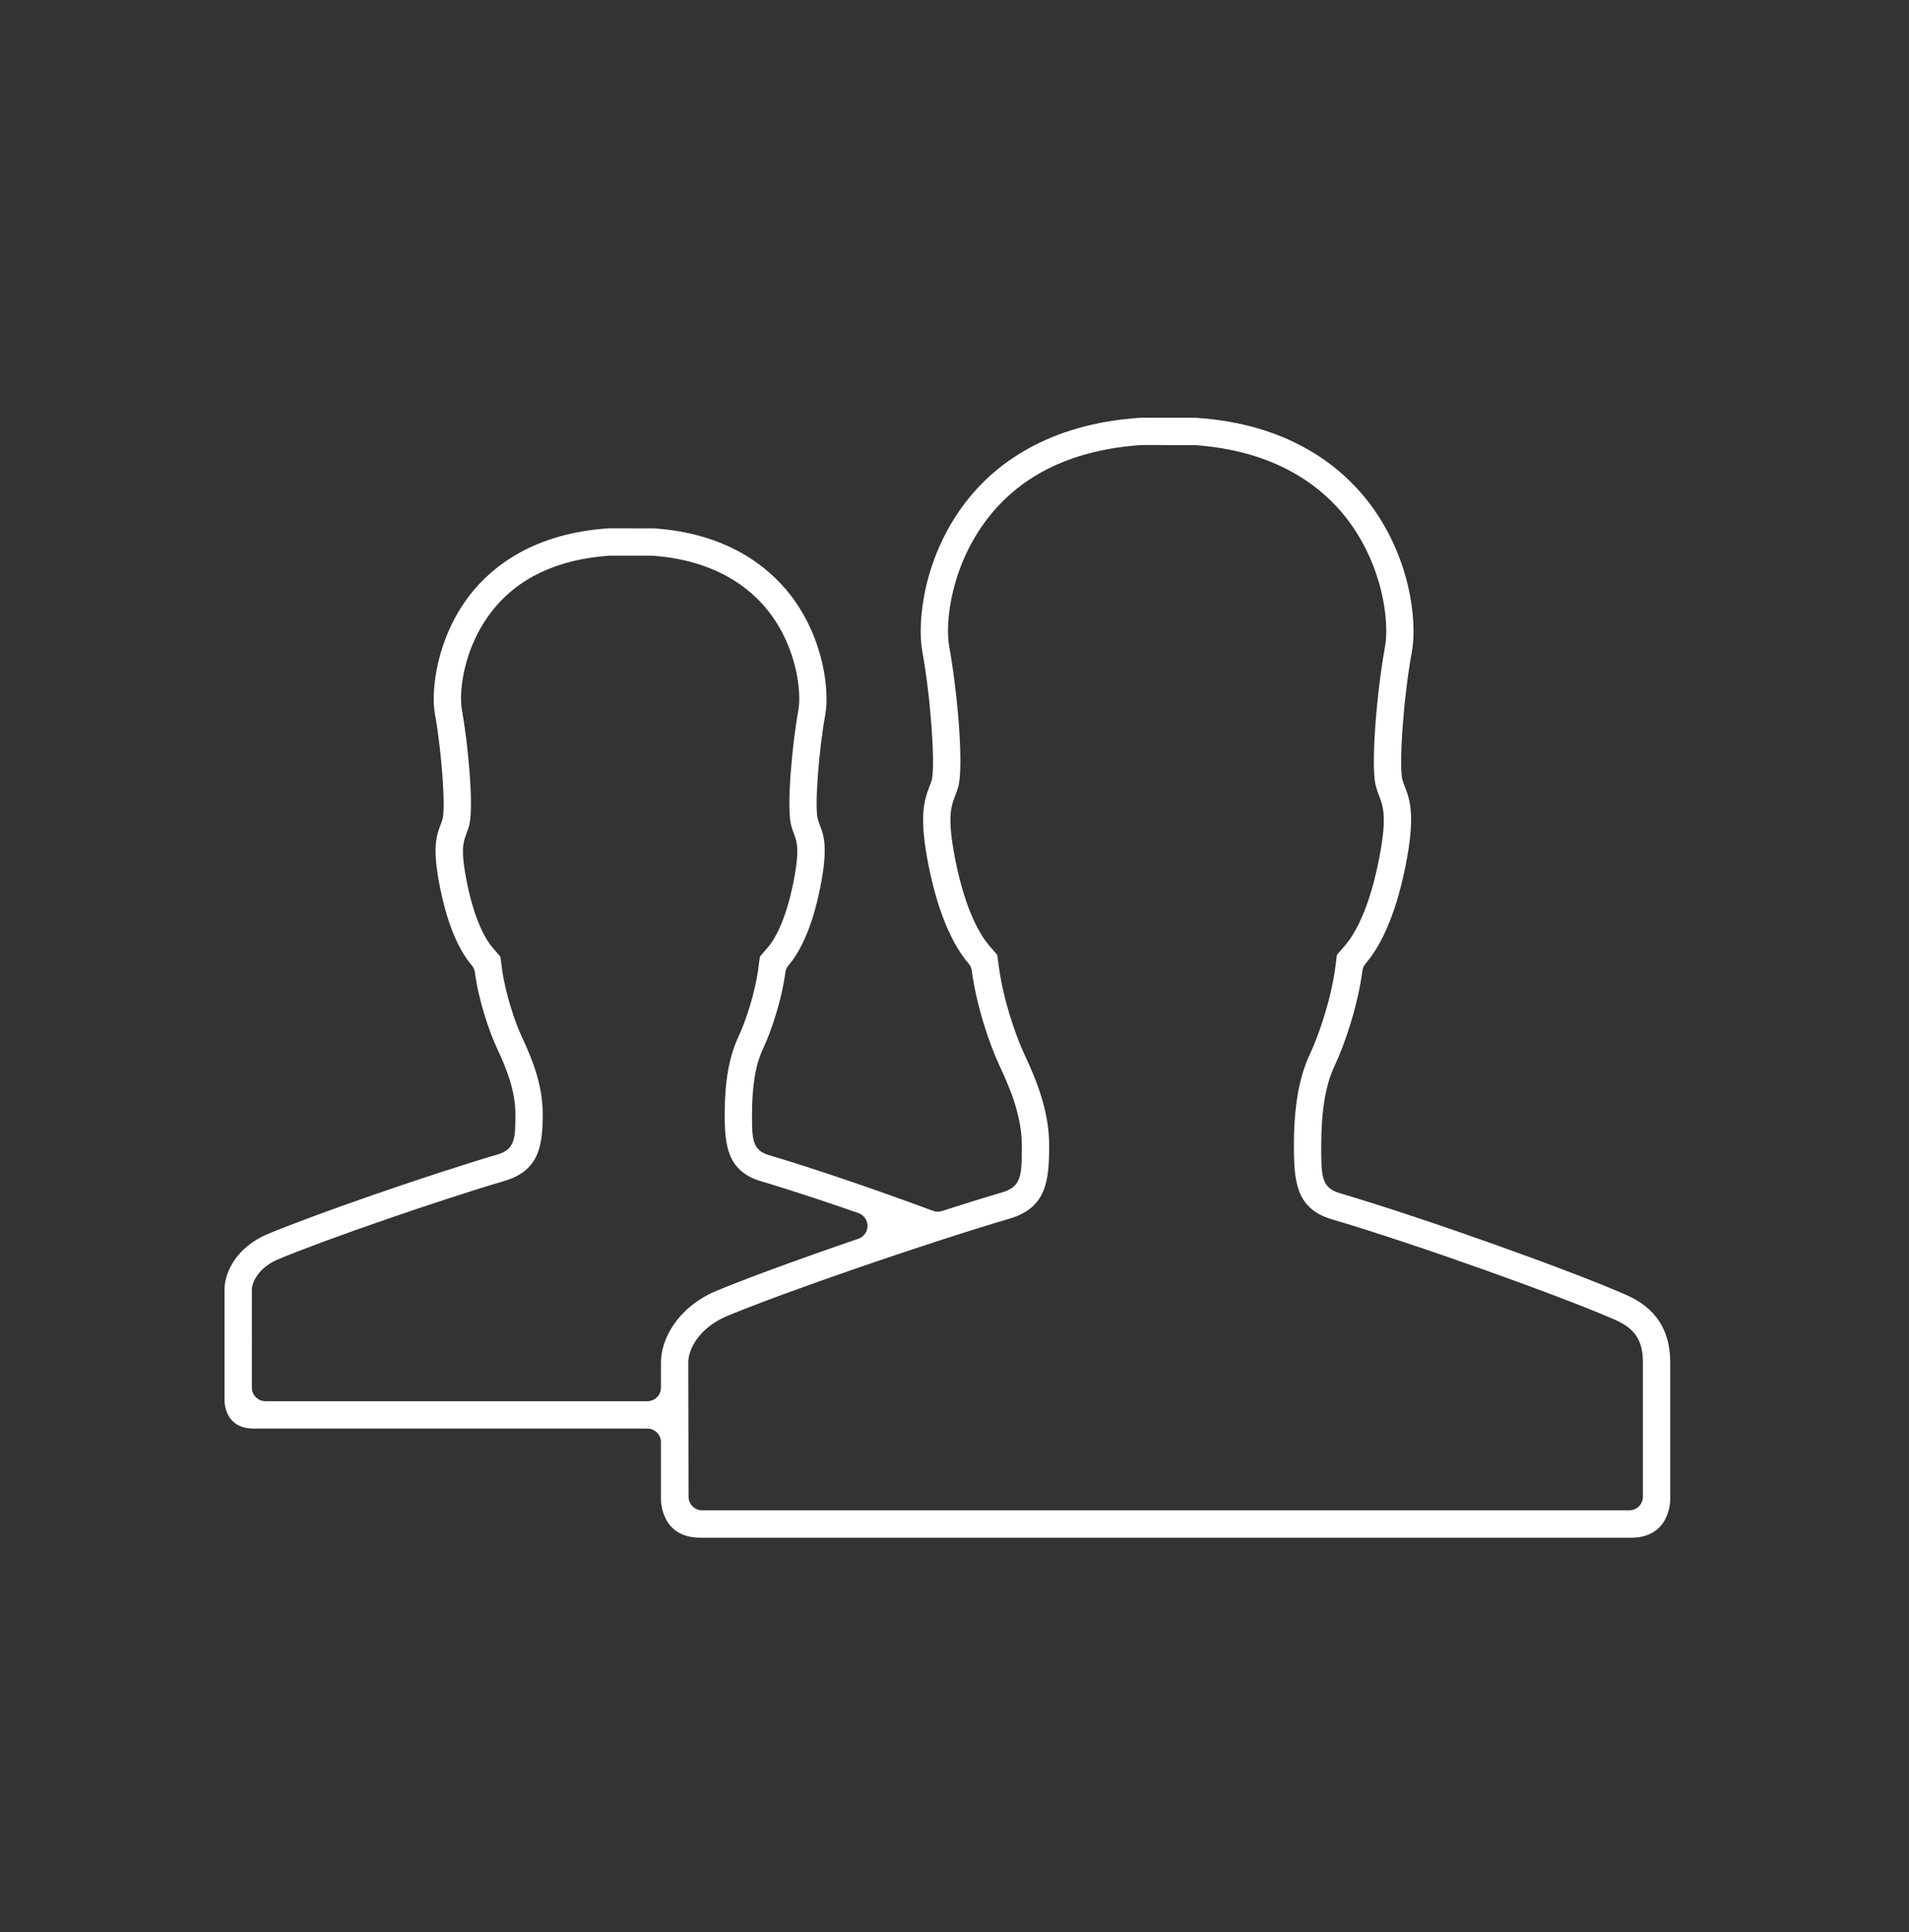<?xml version="1.0" encoding="utf-8"?>
<!-- Generator: Adobe Illustrator 17.0.0, SVG Export Plug-In . SVG Version: 6.00 Build 0)  -->
<!DOCTYPE svg PUBLIC "-//W3C//DTD SVG 1.1//EN" "http://www.w3.org/Graphics/SVG/1.1/DTD/svg11.dtd">
<svg version="1.1" id="Layer_1" xmlns="http://www.w3.org/2000/svg" xmlns:xlink="http://www.w3.org/1999/xlink" x="0px" y="0px"
	 width="198.795px" height="201.205px" viewBox="0 0 198.795 201.205" enable-background="new 0 0 198.795 201.205"
	 xml:space="preserve">
<rect x="0" y="0" width="198.795" height="201.205" fill="#333333" stroke="none"/>
<path fill="#FFFFFF" d="M72.92,160.119c-3.977,0-4.091-3.616-4.091-4.028v-5.917c0-0.783-0.635-1.417-1.417-1.417H26.412
	c-2.886,0-3.032-2.489-3.032-2.988v-11.48c0-1.921,1.37-4.448,4.432-5.762c5.023-2.101,16.974-6.236,24.114-8.345
	c1.743-0.557,1.743-1.774,1.743-4.202s-0.956-4.786-1.891-6.773c-0.881-1.885-1.942-5.077-2.325-7.954
	c-0.036-0.272-0.15-0.529-0.33-0.737c-0.998-1.161-2.38-3.506-3.296-8.082c-0.784-3.931-0.46-5.234,0.044-6.53l0.06-0.158
	c0.053-0.14,0.104-0.279,0.144-0.416c0.01-0.034,0.019-0.068,0.026-0.102c0.299-1.396-0.124-7.075-0.807-10.852
	c-0.445-2.437,0.163-7.978,3.686-12.483c2.245-2.867,6.581-6.389,14.48-6.881l4.55,0.003c7.701,0.491,12.009,4.012,14.251,6.878
	c3.519,4.501,4.128,10.045,3.686,12.482c-0.685,3.76-1.108,9.428-0.81,10.83c0.071,0.28,0.146,0.482,0.227,0.686
	c0.421,1.09,0.894,2.316,0.047,6.543c-0.916,4.584-2.297,6.924-3.295,8.08c-0.181,0.209-0.296,0.466-0.333,0.741
	c-0.382,2.889-1.444,6.076-2.327,7.953c-0.781,1.667-1.145,3.849-1.145,6.868c0,2.429,0,3.648,1.675,4.18
	c5.376,1.589,12.391,4.052,17.173,5.828c0.159,0.06,0.326,0.089,0.494,0.089c0.146,0,0.292-0.022,0.434-0.067
	c2.414-0.776,4.568-1.444,6.405-1.986c1.915-0.602,1.915-1.853,1.915-4.874c0-2.943-1.164-5.814-2.304-8.234
	c-1.103-2.352-2.43-6.338-2.906-9.938c-0.036-0.273-0.151-0.53-0.332-0.739c-1.261-1.463-3.005-4.411-4.156-10.146
	c-0.985-4.943-0.551-6.669,0.071-8.268l0.052-0.136c0.071-0.184,0.139-0.366,0.192-0.548c0.01-0.034,0.019-0.067,0.026-0.102
	c0.332-1.556-0.094-8.278-1.002-13.287c-0.582-3.195,0.171-10.013,4.625-15.706c2.817-3.603,8.256-8.027,18.168-8.646l5.653,0.008
	c9.684,0.613,15.092,5.036,17.909,8.638c4.454,5.694,5.206,12.51,4.625,15.703c-0.91,4.998-1.339,11.71-1.006,13.266
	c0.086,0.338,0.183,0.585,0.284,0.833c0.495,1.286,1.124,2.917,0.056,8.246c-1.147,5.743-2.892,8.686-4.153,10.145
	c-0.182,0.209-0.298,0.468-0.334,0.743c-0.472,3.604-1.8,7.587-2.906,9.935c-0.944,2.014-1.383,4.666-1.383,8.352
	c0,3.02,0,4.27,1.837,4.852c9.389,2.772,24.248,8.136,29.847,10.588c3.139,1.35,4.66,3.667,4.66,7.088v14.203
	c0,0.412-0.115,4.028-4.092,4.028H72.92z M104.02,100.698c0.436,3.28,1.685,7.015,2.66,9.098c1.274,2.706,2.576,5.943,2.576,9.448
	c0,3.725-0.286,6.45-3.979,7.61c-8.894,2.625-23.58,7.687-29.625,10.211c-2.737,1.174-3.979,3.321-3.979,4.822l0.03,13.971
	c0.002,0.781,0.636,1.414,1.417,1.414h96.549c0.783,0,1.417-0.634,1.417-1.417v-13.968c0-2.31-0.83-3.566-2.962-4.483
	c-5.418-2.371-20.438-7.785-29.586-10.486c-3.522-1.117-3.797-3.838-3.797-7.558c0-4.12,0.526-7.16,1.655-9.567
	c0.977-2.068,2.227-5.797,2.66-9.088l0.164-1.27l0.837-0.968c0.85-0.983,2.436-3.439,3.515-8.842
	c0.837-4.174,0.539-5.464,0.098-6.612c-0.185-0.458-0.298-0.789-0.386-1.13l-0.052-0.208c-0.479-2.255,0.151-9.701,0.997-14.344
	c0.472-2.582-0.215-8.515-4.067-13.439c-2.437-3.114-7.148-6.95-15.758-7.541l-5.47-0.008c-0.032,0-0.064,0.001-0.096,0.003
	c-7.021,0.476-12.378,3.016-15.922,7.548c-3.849,4.917-4.538,10.856-4.067,13.445c0.861,4.752,1.479,12.074,0.985,14.389
	l-0.034,0.158l-0.045,0.152c-0.074,0.25-0.167,0.505-0.266,0.757l-0.06,0.159c-0.47,1.209-0.766,2.473,0.069,6.669
	c1.083,5.396,2.669,7.861,3.519,8.85l0.833,0.965L104.02,100.698z M52.276,100.879c0.329,2.46,1.293,5.44,2.076,7.113
	c1.071,2.271,2.164,4.991,2.164,7.988c0,3.134-0.287,5.818-3.812,6.94c-7.053,2.082-18.834,6.157-23.757,8.218
	c-2.057,0.88-2.676,2.388-2.717,3.062l-0.003,10.291c0,0.783,0.635,1.417,1.417,1.417h39.768c0.783,0,1.417-0.634,1.417-1.417
	v-2.605c0-2.483,1.758-5.745,5.688-7.432c3.06-1.279,8.622-3.322,14.865-5.46c0.572-0.195,0.957-0.732,0.958-1.338
	c0.001-0.604-0.381-1.143-0.952-1.342c-2.743-0.954-6.754-2.311-10.282-3.354c-3.364-1.064-3.639-3.75-3.639-6.888
	c0-3.451,0.449-6.019,1.415-8.081c0.785-1.664,1.754-4.645,2.082-7.113l0.167-1.263l0.831-0.963c0.507-0.583,1.79-2.419,2.66-6.778
	c0.633-3.168,0.418-4.112,0.095-4.941c-0.113-0.292-0.231-0.612-0.321-0.959l-0.042-0.178c-0.447-2.093,0.182-8.566,0.794-11.927
	c0.299-1.646-0.071-6.311-3.126-10.223c-1.863-2.38-5.474-5.314-12.099-5.782l-4.364-0.004c-0.033,0-0.065,0.001-0.098,0.003
	c-5.408,0.373-9.525,2.318-12.236,5.781c-3.06,3.914-3.43,8.579-3.131,10.226c0.625,3.456,1.245,9.832,0.791,11.955l-0.033,0.15
	l-0.047,0.154c-0.062,0.209-0.13,0.408-0.227,0.657c-0.009,0.022-0.042,0.121-0.05,0.144c-0.339,0.872-0.542,1.78,0.089,4.945
	c0.87,4.335,2.151,6.187,2.662,6.782l0.83,0.963L52.276,100.879z"/>
</svg>
